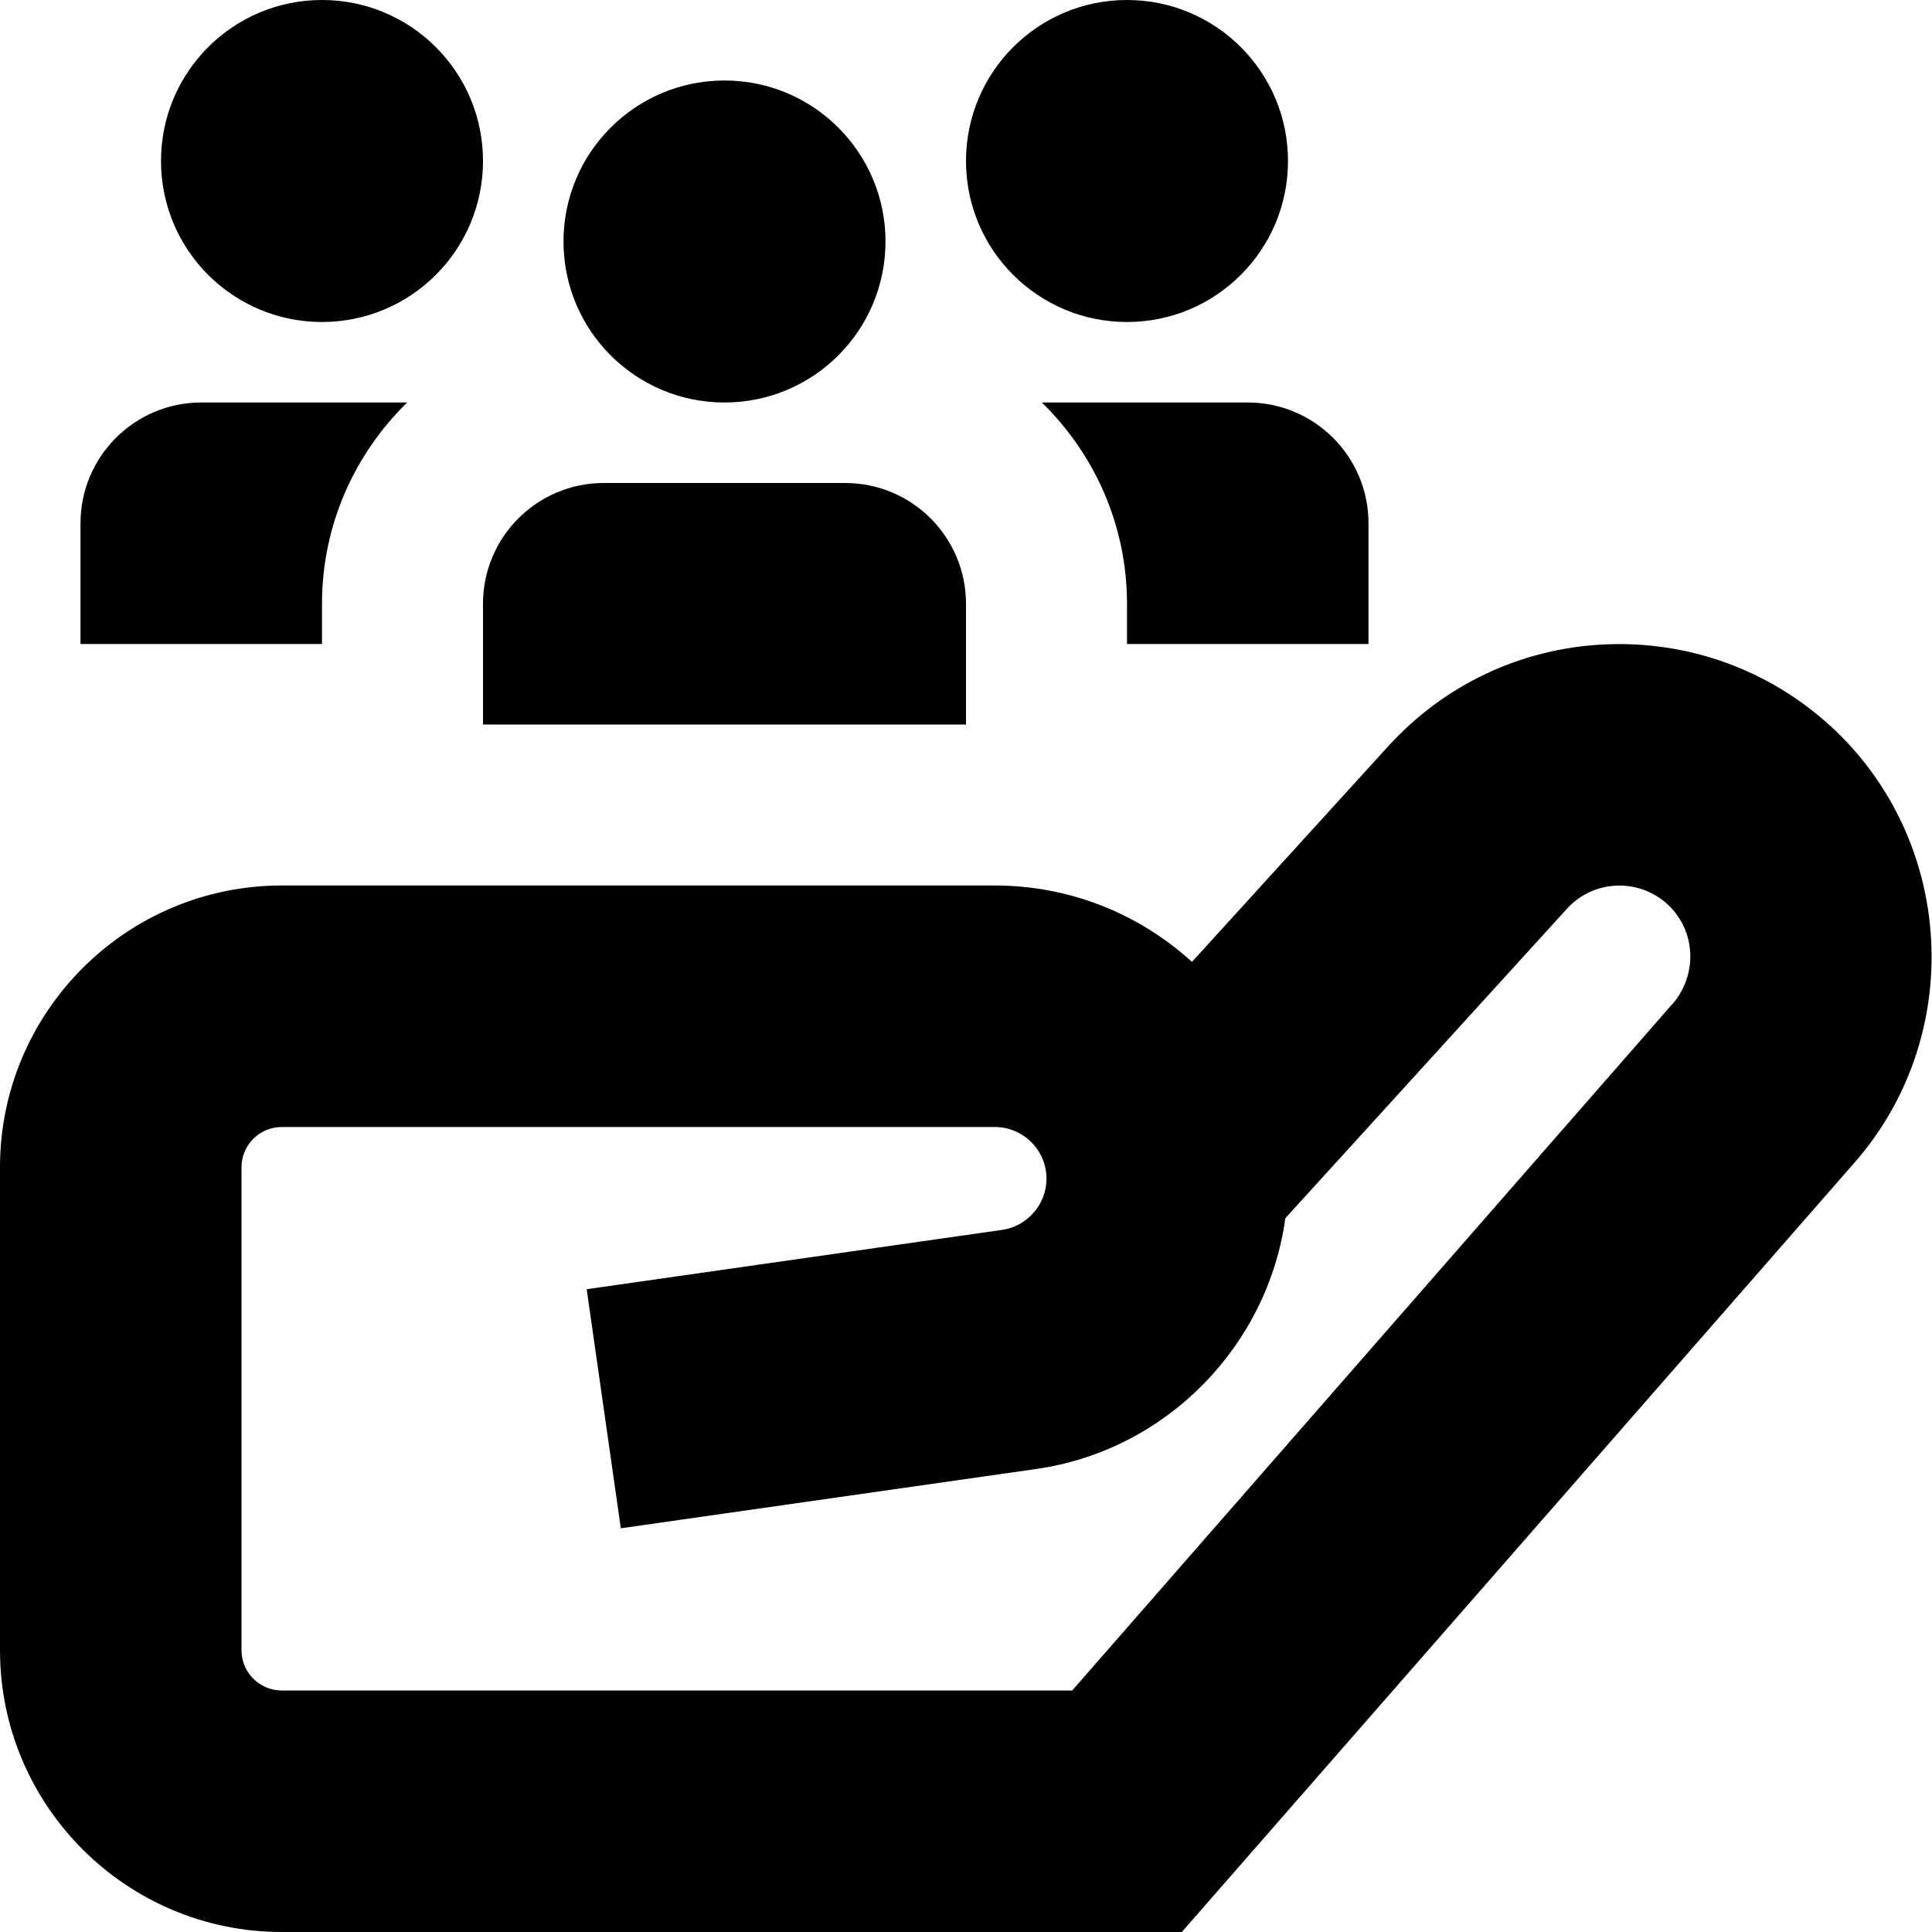 <?xml version="1.0" encoding="UTF-8"?>
<svg xmlns="http://www.w3.org/2000/svg" id="Layer_1" data-name="Layer 1" viewBox="0 0 24 24">
  <path d="m22.732,9.013c-.768-.699-1.765-1.054-2.797-1.008-1.036.048-1.991.498-2.69,1.265l-2.438,2.679c-.646-.589-1.507-.949-2.449-.949H3.5c-1.93,0-3.5,1.57-3.5,3.5v6c0,1.93,1.57,3.5,3.5,3.5h11.181l8.334-9.532c1.41-1.581,1.283-4.027-.282-5.455Zm-1.966,3.469l-7.447,8.518H3.5c-.275,0-.5-.224-.5-.5v-6c0-.276.225-.5.5-.5h8.857c.354,0,.643.288.643.642,0,.317-.237.591-.551.636l-5.161.737.424,2.97,5.162-.737c1.618-.231,2.875-1.531,3.093-3.115l3.497-3.843c.159-.175.376-.277.612-.288.231-.012.463.071.636.229.356.325.385.881.055,1.252ZM2,2c0-1.105.895-2,2-2s2,.895,2,2-.895,2-2,2-2-.895-2-2Zm4,5.5c0-.828.672-1.5,1.5-1.5h3c.828,0,1.5.672,1.5,1.5v1.5h-6v-1.5Zm1-4.5c0-1.105.895-2,2-2s2,.895,2,2-.895,2-2,2-2-.895-2-2Zm5-1c0-1.105.895-2,2-2s2,.895,2,2-.895,2-2,2-2-.895-2-2Zm-8,6H1v-1.5c0-.828.672-1.5,1.5-1.5h2.558c-.651.636-1.058,1.52-1.058,2.5v.5Zm11.5-3c.828,0,1.5.672,1.5,1.5v1.5h-3v-.5c0-.98-.407-1.864-1.058-2.5h2.558Z"/>
</svg>
